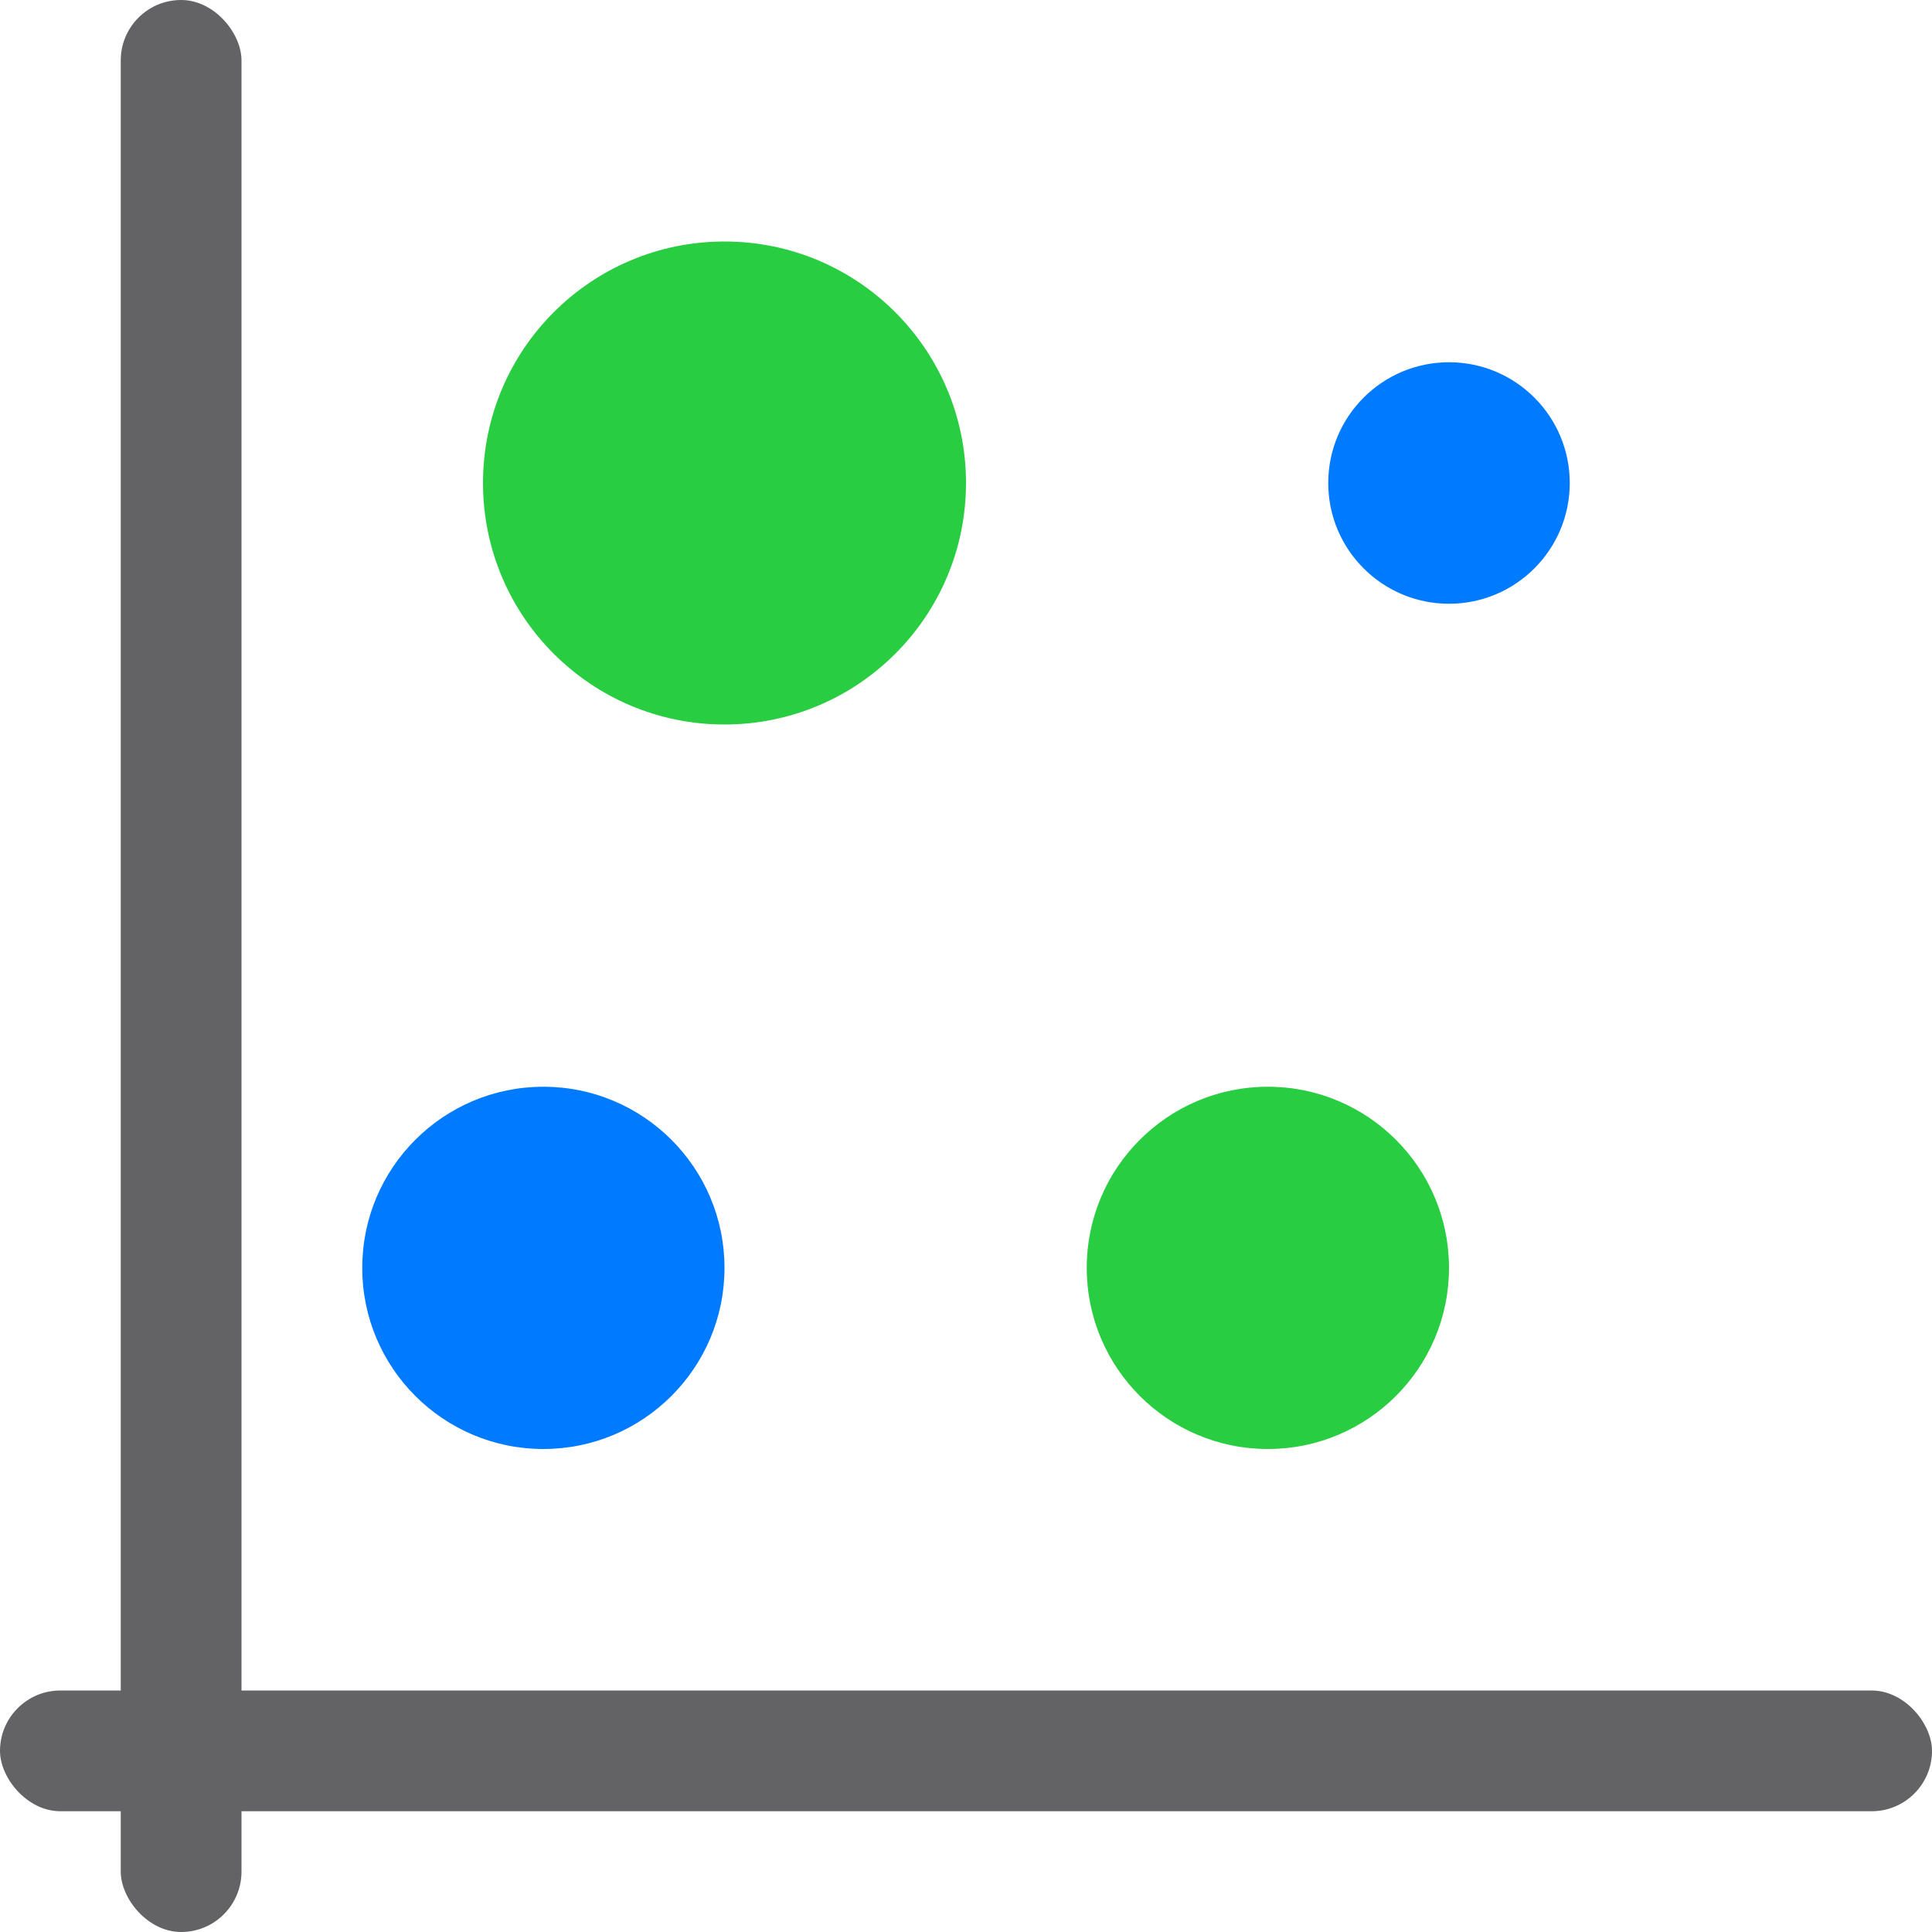 <svg viewBox="0 0 16 16" xmlns="http://www.w3.org/2000/svg"><rect fill="#636366" height="16" ry=".5" width="1" x="1"/><rect fill="#636366" height="1" ry=".5" width="16" y="14"/><circle cx="4.5" cy="10.5" fill="#007aff" r="1.5"/><circle cx="12" cy="4" fill="#007aff" r="1"/><g fill="#28cd41"><circle cx="10.5" cy="10.5" r="1.5"/><circle cx="6" cy="4" r="2"/></g></svg>